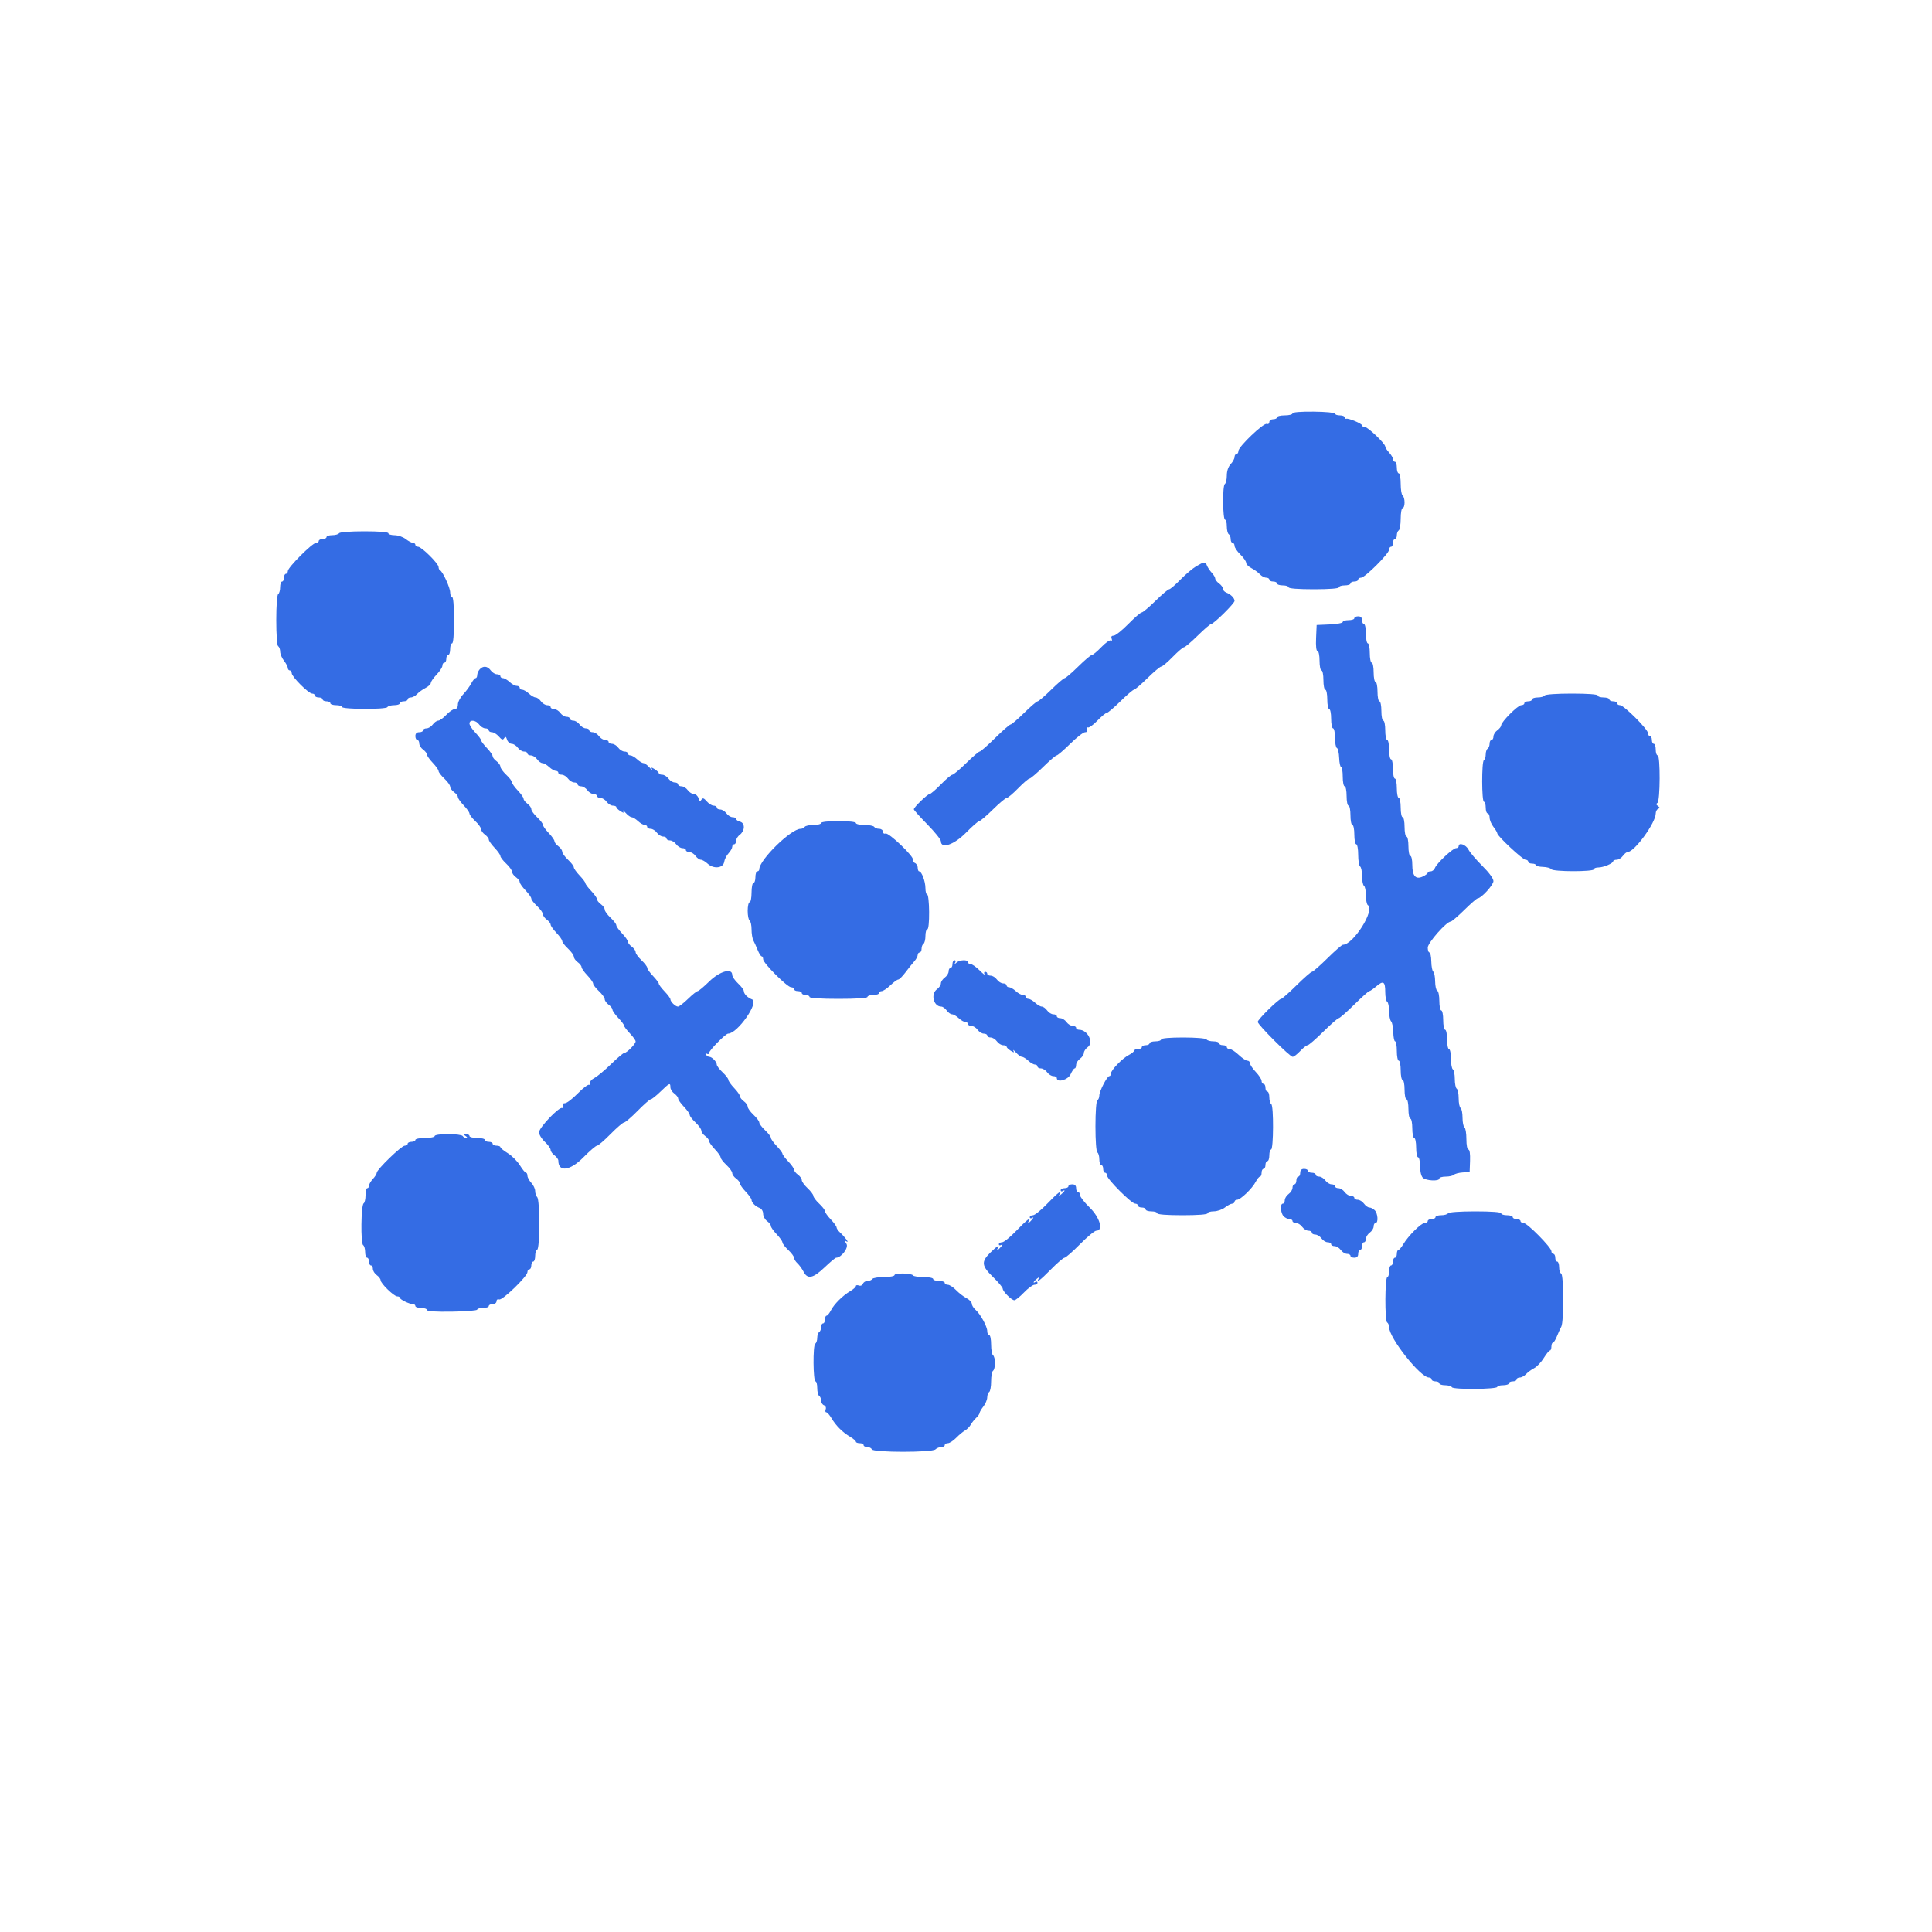 <svg id="svg" version="1.1" xmlns="http://www.w3.org/2000/svg" xmlns:xlink="http://www.w3.org/1999/xlink" width="400" height="400" viewBox="0, 0, 400,400"><g id="svgg"><path id="path0" d="M267.600 85.594 C 267.600 85.817,266.880 86.000,266.000 86.000 C 265.120 86.000,264.400 86.180,264.400 86.400 C 264.400 86.620,264.040 86.800,263.600 86.800 C 263.160 86.800,262.800 87.064,262.800 87.387 C 262.800 87.714,262.562 87.884,262.265 87.770 C 261.607 87.517,256.400 92.488,256.400 93.369 C 256.400 93.716,256.220 94.000,256.000 94.000 C 255.780 94.000,255.600 94.278,255.600 94.617 C 255.600 94.956,255.240 95.620,254.800 96.092 C 254.295 96.635,254.000 97.504,254.000 98.452 C 254.000 99.277,253.813 100.068,253.585 100.210 C 253.080 100.522,253.142 107.600,253.650 107.600 C 253.842 107.600,254.000 108.219,254.000 108.976 C 254.000 109.733,254.180 110.464,254.400 110.600 C 254.620 110.736,254.800 111.197,254.800 111.624 C 254.800 112.051,254.980 112.400,255.200 112.400 C 255.420 112.400,255.600 112.676,255.600 113.013 C 255.600 113.351,256.140 114.155,256.800 114.800 C 257.460 115.445,258.000 116.219,258.000 116.519 C 258.000 116.819,258.495 117.319,259.100 117.630 C 259.705 117.940,260.491 118.511,260.847 118.897 C 261.203 119.284,261.788 119.600,262.147 119.600 C 262.506 119.600,262.800 119.780,262.800 120.000 C 262.800 120.220,263.160 120.400,263.600 120.400 C 264.040 120.400,264.400 120.580,264.400 120.800 C 264.400 121.020,264.940 121.200,265.600 121.200 C 266.260 121.200,266.800 121.380,266.800 121.600 C 266.800 121.846,268.800 122.000,272.000 122.000 C 275.200 122.000,277.200 121.846,277.200 121.600 C 277.200 121.380,277.740 121.200,278.400 121.200 C 279.060 121.200,279.600 121.020,279.600 120.800 C 279.600 120.580,279.960 120.400,280.400 120.400 C 280.840 120.400,281.200 120.220,281.200 120.000 C 281.200 119.780,281.473 119.600,281.807 119.600 C 282.599 119.600,287.600 114.599,287.600 113.807 C 287.600 113.473,287.780 113.200,288.000 113.200 C 288.220 113.200,288.400 112.840,288.400 112.400 C 288.400 111.960,288.580 111.600,288.800 111.600 C 289.020 111.600,289.200 111.251,289.200 110.824 C 289.200 110.397,289.380 109.936,289.600 109.800 C 289.820 109.664,290.000 108.573,290.000 107.376 C 290.000 106.179,290.180 105.200,290.400 105.200 C 290.620 105.200,290.800 104.671,290.800 104.024 C 290.800 103.377,290.620 102.736,290.400 102.600 C 290.180 102.464,290.000 101.373,290.000 100.176 C 290.000 98.979,289.820 98.000,289.600 98.000 C 289.380 98.000,289.200 97.460,289.200 96.800 C 289.200 96.140,289.020 95.600,288.800 95.600 C 288.580 95.600,288.400 95.364,288.400 95.075 C 288.400 94.787,288.040 94.164,287.600 93.692 C 287.160 93.220,286.800 92.660,286.800 92.448 C 286.800 91.843,283.201 88.400,282.568 88.400 C 282.256 88.400,282.000 88.254,282.000 88.075 C 282.000 87.710,279.219 86.544,278.720 86.700 C 278.544 86.755,278.400 86.620,278.400 86.400 C 278.400 86.180,277.950 86.000,277.400 86.000 C 276.850 86.000,276.400 85.836,276.400 85.636 C 276.400 85.436,274.420 85.253,272.000 85.230 C 269.265 85.204,267.600 85.342,267.600 85.594 M70.200 110.400 C 70.064 110.620,69.423 110.800,68.776 110.800 C 68.129 110.800,67.600 110.980,67.600 111.200 C 67.600 111.420,67.240 111.600,66.800 111.600 C 66.360 111.600,66.000 111.780,66.000 112.000 C 66.000 112.220,65.740 112.400,65.422 112.400 C 64.670 112.400,59.600 117.470,59.600 118.222 C 59.600 118.540,59.420 118.800,59.200 118.800 C 58.980 118.800,58.800 119.160,58.800 119.600 C 58.800 120.040,58.620 120.400,58.400 120.400 C 58.180 120.400,58.000 120.929,58.000 121.576 C 58.000 122.223,57.820 122.864,57.600 123.000 C 57.367 123.144,57.200 125.396,57.200 128.400 C 57.200 131.404,57.367 133.656,57.600 133.800 C 57.820 133.936,58.004 134.442,58.009 134.924 C 58.014 135.406,58.370 136.250,58.800 136.800 C 59.230 137.350,59.586 138.025,59.591 138.300 C 59.596 138.575,59.780 138.800,60.000 138.800 C 60.220 138.800,60.400 139.056,60.400 139.368 C 60.400 140.108,63.892 143.600,64.632 143.600 C 64.944 143.600,65.200 143.780,65.200 144.000 C 65.200 144.220,65.560 144.400,66.000 144.400 C 66.440 144.400,66.800 144.580,66.800 144.800 C 66.800 145.020,67.160 145.200,67.600 145.200 C 68.040 145.200,68.400 145.380,68.400 145.600 C 68.400 145.820,68.940 146.000,69.600 146.000 C 70.260 146.000,70.800 146.164,70.800 146.364 C 70.800 146.875,79.882 146.915,80.196 146.406 C 80.334 146.183,80.977 146.000,81.624 146.000 C 82.271 146.000,82.800 145.820,82.800 145.600 C 82.800 145.380,83.160 145.200,83.600 145.200 C 84.040 145.200,84.400 145.020,84.400 144.800 C 84.400 144.580,84.694 144.400,85.053 144.400 C 85.412 144.400,85.997 144.084,86.353 143.697 C 86.709 143.311,87.495 142.740,88.100 142.430 C 88.705 142.119,89.200 141.652,89.200 141.392 C 89.200 141.132,89.740 140.354,90.400 139.663 C 91.060 138.972,91.600 138.136,91.600 137.804 C 91.600 137.472,91.780 137.200,92.000 137.200 C 92.220 137.200,92.400 136.840,92.400 136.400 C 92.400 135.960,92.580 135.600,92.800 135.600 C 93.020 135.600,93.200 135.060,93.200 134.400 C 93.200 133.740,93.380 133.200,93.600 133.200 C 93.844 133.200,94.000 131.333,94.000 128.400 C 94.000 125.467,93.844 123.600,93.600 123.600 C 93.380 123.600,93.200 123.167,93.200 122.638 C 93.200 121.670,91.659 118.315,91.100 118.067 C 90.935 117.993,90.800 117.693,90.800 117.398 C 90.800 116.683,87.289 113.200,86.568 113.200 C 86.256 113.200,86.000 113.020,86.000 112.800 C 86.000 112.580,85.775 112.396,85.500 112.391 C 85.225 112.386,84.550 112.030,84.000 111.600 C 83.450 111.170,82.415 110.814,81.700 110.809 C 80.985 110.804,80.400 110.620,80.400 110.400 C 80.400 110.155,78.475 110.000,75.424 110.000 C 72.537 110.000,70.343 110.168,70.200 110.400 M247.660 117.242 C 246.924 117.674,245.450 118.922,244.386 120.014 C 243.322 121.106,242.276 122.000,242.061 122.000 C 241.846 122.000,240.573 123.080,239.232 124.400 C 237.892 125.720,236.606 126.800,236.375 126.800 C 236.144 126.800,234.896 127.880,233.600 129.200 C 232.304 130.520,230.945 131.600,230.579 131.600 C 230.143 131.600,229.996 131.813,230.153 132.221 C 230.291 132.581,230.223 132.738,229.990 132.594 C 229.769 132.458,228.886 133.078,228.026 133.973 C 227.166 134.868,226.284 135.600,226.066 135.600 C 225.848 135.600,224.573 136.680,223.232 138.000 C 221.892 139.320,220.632 140.400,220.432 140.400 C 220.233 140.400,218.973 141.480,217.632 142.800 C 216.292 144.120,215.032 145.200,214.832 145.200 C 214.633 145.200,213.373 146.280,212.032 147.600 C 210.692 148.920,209.430 150.000,209.228 150.000 C 209.026 150.000,207.586 151.260,206.028 152.800 C 204.469 154.340,203.031 155.600,202.832 155.600 C 202.633 155.600,201.373 156.680,200.032 158.000 C 198.692 159.320,197.404 160.400,197.171 160.400 C 196.939 160.400,195.871 161.300,194.800 162.400 C 193.729 163.500,192.678 164.400,192.466 164.400 C 192.026 164.400,189.200 167.134,189.200 167.559 C 189.200 167.713,190.460 169.121,192.000 170.689 C 193.540 172.256,194.800 173.823,194.800 174.170 C 194.800 175.837,197.543 174.904,200.000 172.400 C 201.296 171.080,202.530 170.000,202.743 170.000 C 202.956 170.000,204.227 168.920,205.568 167.600 C 206.908 166.280,208.196 165.200,208.429 165.200 C 208.661 165.200,209.729 164.300,210.800 163.200 C 211.871 162.100,212.924 161.200,213.139 161.200 C 213.354 161.200,214.627 160.120,215.968 158.800 C 217.308 157.480,218.568 156.400,218.768 156.400 C 218.967 156.400,220.227 155.320,221.568 154.000 C 222.908 152.680,224.293 151.600,224.645 151.600 C 225.060 151.600,225.202 151.381,225.047 150.979 C 224.909 150.619,224.977 150.462,225.210 150.606 C 225.431 150.742,226.314 150.122,227.174 149.227 C 228.034 148.332,228.916 147.600,229.134 147.600 C 229.352 147.600,230.627 146.520,231.968 145.200 C 233.308 143.880,234.568 142.800,234.768 142.800 C 234.967 142.800,236.227 141.720,237.568 140.400 C 238.908 139.080,240.196 138.000,240.429 138.000 C 240.661 138.000,241.729 137.100,242.800 136.000 C 243.871 134.900,244.924 134.000,245.139 134.000 C 245.354 134.000,246.627 132.920,247.968 131.600 C 249.308 130.280,250.560 129.200,250.749 129.200 C 251.279 129.200,255.600 124.930,255.600 124.406 C 255.600 123.827,254.818 123.038,253.900 122.690 C 253.515 122.544,253.200 122.189,253.200 121.901 C 253.200 121.613,252.840 121.117,252.400 120.800 C 251.960 120.483,251.600 120.027,251.600 119.787 C 251.600 119.547,251.276 119.002,250.880 118.575 C 250.484 118.149,250.039 117.485,249.892 117.100 C 249.564 116.239,249.348 116.253,247.660 117.242 M280.400 128.000 C 280.400 128.220,279.860 128.400,279.200 128.400 C 278.540 128.400,278.000 128.572,278.000 128.782 C 278.000 128.992,276.785 129.217,275.300 129.282 L 272.600 129.400 272.482 132.100 C 272.408 133.787,272.520 134.800,272.782 134.800 C 273.017 134.800,273.200 135.675,273.200 136.800 C 273.200 137.900,273.380 138.800,273.600 138.800 C 273.820 138.800,274.000 139.700,274.000 140.800 C 274.000 141.900,274.180 142.800,274.400 142.800 C 274.620 142.800,274.800 143.700,274.800 144.800 C 274.800 145.900,274.980 146.800,275.200 146.800 C 275.420 146.800,275.600 147.700,275.600 148.800 C 275.600 149.900,275.780 150.800,276.000 150.800 C 276.220 150.800,276.400 151.685,276.400 152.767 C 276.400 153.848,276.577 154.793,276.794 154.867 C 277.010 154.940,277.219 155.855,277.258 156.900 C 277.298 157.945,277.481 158.800,277.665 158.800 C 277.849 158.800,278.000 159.700,278.000 160.800 C 278.000 161.900,278.180 162.800,278.400 162.800 C 278.620 162.800,278.800 163.700,278.800 164.800 C 278.800 165.900,278.980 166.800,279.200 166.800 C 279.420 166.800,279.600 167.700,279.600 168.800 C 279.600 169.900,279.780 170.800,280.000 170.800 C 280.220 170.800,280.400 171.700,280.400 172.800 C 280.400 173.900,280.580 174.800,280.800 174.800 C 281.020 174.800,281.200 175.779,281.200 176.976 C 281.200 178.173,281.380 179.264,281.600 179.400 C 281.820 179.536,282.000 180.436,282.000 181.400 C 282.000 182.364,282.180 183.264,282.400 183.400 C 282.620 183.536,282.800 184.436,282.800 185.400 C 282.800 186.364,282.980 187.264,283.200 187.400 C 284.747 188.356,280.187 195.600,278.038 195.600 C 277.831 195.600,276.386 196.860,274.828 198.400 C 273.269 199.940,271.829 201.200,271.628 201.200 C 271.426 201.200,269.986 202.460,268.428 204.000 C 266.869 205.540,265.440 206.800,265.251 206.800 C 264.735 206.800,260.400 211.064,260.400 211.571 C 260.400 212.149,267.056 218.800,267.634 218.800 C 267.879 218.800,268.583 218.260,269.200 217.600 C 269.817 216.940,270.505 216.400,270.730 216.400 C 270.955 216.400,272.414 215.140,273.972 213.600 C 275.531 212.060,276.971 210.800,277.172 210.800 C 277.374 210.800,278.814 209.540,280.372 208.000 C 281.931 206.460,283.339 205.200,283.503 205.200 C 283.666 205.199,284.318 204.753,284.952 204.208 C 286.410 202.954,286.800 203.206,286.800 205.400 C 286.800 206.364,286.980 207.264,287.200 207.400 C 287.420 207.536,287.600 208.411,287.600 209.344 C 287.600 210.277,287.786 211.226,288.013 211.453 C 288.241 211.681,288.443 212.707,288.464 213.733 C 288.485 214.760,288.659 215.600,288.851 215.600 C 289.043 215.600,289.200 216.500,289.200 217.600 C 289.200 218.700,289.380 219.600,289.600 219.600 C 289.820 219.600,290.000 220.500,290.000 221.600 C 290.000 222.700,290.180 223.600,290.400 223.600 C 290.620 223.600,290.800 224.500,290.800 225.600 C 290.800 226.700,290.980 227.600,291.200 227.600 C 291.420 227.600,291.600 228.500,291.600 229.600 C 291.600 230.700,291.780 231.600,292.000 231.600 C 292.220 231.600,292.400 232.500,292.400 233.600 C 292.400 234.700,292.580 235.600,292.800 235.600 C 293.020 235.600,293.200 236.500,293.200 237.600 C 293.200 238.700,293.380 239.600,293.600 239.600 C 293.820 239.600,294.000 240.423,294.000 241.429 C 294.000 242.480,294.243 243.500,294.571 243.829 C 295.218 244.475,298.000 244.614,298.000 244.000 C 298.000 243.780,298.594 243.600,299.320 243.600 C 300.046 243.600,300.811 243.429,301.021 243.219 C 301.230 243.010,302.048 242.795,302.838 242.742 L 304.274 242.645 304.358 240.322 C 304.409 238.911,304.277 238.000,304.021 238.000 C 303.778 238.000,303.600 237.080,303.600 235.824 C 303.600 234.627,303.420 233.536,303.200 233.400 C 302.980 233.264,302.800 232.364,302.800 231.400 C 302.800 230.436,302.620 229.536,302.400 229.400 C 302.180 229.264,302.000 228.364,302.000 227.400 C 302.000 226.436,301.820 225.536,301.600 225.400 C 301.380 225.264,301.200 224.364,301.200 223.400 C 301.200 222.436,301.020 221.536,300.800 221.400 C 300.580 221.264,300.400 220.263,300.400 219.176 C 300.400 218.089,300.220 217.200,300.000 217.200 C 299.780 217.200,299.600 216.300,299.600 215.200 C 299.600 214.100,299.420 213.200,299.200 213.200 C 298.980 213.200,298.800 212.300,298.800 211.200 C 298.800 210.100,298.620 209.200,298.400 209.200 C 298.180 209.200,298.000 208.315,298.000 207.233 C 298.000 206.152,297.809 205.203,297.576 205.125 C 297.343 205.048,297.142 204.178,297.130 203.192 C 297.118 202.206,296.942 201.296,296.740 201.168 C 296.539 201.041,296.357 200.096,296.336 199.068 C 296.315 198.041,296.141 197.200,295.949 197.200 C 295.757 197.200,295.600 196.746,295.600 196.191 C 295.600 195.204,299.486 190.800,300.356 190.800 C 300.562 190.800,301.827 189.720,303.168 188.400 C 304.508 187.080,305.749 186.000,305.924 186.000 C 306.662 186.000,309.200 183.229,309.200 182.424 C 309.200 181.898,308.294 180.658,306.900 179.278 C 305.635 178.025,304.345 176.505,304.032 175.900 C 303.495 174.858,302.000 174.343,302.000 175.200 C 302.000 175.420,301.759 175.600,301.464 175.600 C 300.801 175.600,297.447 178.743,297.088 179.700 C 296.943 180.085,296.549 180.400,296.213 180.400 C 295.876 180.400,295.599 180.535,295.597 180.700 C 295.595 180.865,295.125 181.218,294.552 181.484 C 293.098 182.159,292.400 181.363,292.400 179.029 C 292.400 178.023,292.220 177.200,292.000 177.200 C 291.780 177.200,291.600 176.300,291.600 175.200 C 291.600 174.100,291.420 173.200,291.200 173.200 C 290.980 173.200,290.800 172.300,290.800 171.200 C 290.800 170.100,290.620 169.200,290.400 169.200 C 290.180 169.200,290.000 168.300,290.000 167.200 C 290.000 166.100,289.820 165.200,289.600 165.200 C 289.380 165.200,289.200 164.300,289.200 163.200 C 289.200 162.100,289.020 161.200,288.800 161.200 C 288.580 161.200,288.400 160.300,288.400 159.200 C 288.400 158.100,288.220 157.200,288.000 157.200 C 287.780 157.200,287.600 156.300,287.600 155.200 C 287.600 154.100,287.420 153.200,287.200 153.200 C 286.980 153.200,286.800 152.300,286.800 151.200 C 286.800 150.100,286.620 149.200,286.400 149.200 C 286.180 149.200,286.000 148.300,286.000 147.200 C 286.000 146.100,285.820 145.200,285.600 145.200 C 285.380 145.200,285.200 144.300,285.200 143.200 C 285.200 142.100,285.020 141.200,284.800 141.200 C 284.580 141.200,284.400 140.300,284.400 139.200 C 284.400 138.100,284.220 137.200,284.000 137.200 C 283.780 137.200,283.600 136.300,283.600 135.200 C 283.600 134.100,283.420 133.200,283.200 133.200 C 282.980 133.200,282.800 132.300,282.800 131.200 C 282.800 130.100,282.620 129.200,282.400 129.200 C 282.180 129.200,282.000 128.840,282.000 128.400 C 282.000 127.867,281.733 127.600,281.200 127.600 C 280.760 127.600,280.400 127.780,280.400 128.000 M99.300 138.598 C 99.025 138.911,98.800 139.444,98.800 139.783 C 98.800 140.122,98.650 140.400,98.468 140.400 C 98.285 140.400,97.880 140.892,97.568 141.493 C 97.255 142.094,96.505 143.111,95.900 143.752 C 95.295 144.394,94.800 145.342,94.800 145.859 C 94.800 146.455,94.565 146.800,94.160 146.800 C 93.809 146.800,93.017 147.340,92.400 148.000 C 91.783 148.660,91.031 149.200,90.728 149.200 C 90.425 149.200,89.917 149.560,89.600 150.000 C 89.283 150.440,88.703 150.800,88.312 150.800 C 87.920 150.800,87.600 150.980,87.600 151.200 C 87.600 151.420,87.240 151.600,86.800 151.600 C 86.267 151.600,86.000 151.867,86.000 152.400 C 86.000 152.840,86.180 153.200,86.400 153.200 C 86.620 153.200,86.800 153.520,86.800 153.912 C 86.800 154.303,87.160 154.883,87.600 155.200 C 88.040 155.517,88.400 155.980,88.400 156.229 C 88.400 156.478,88.940 157.246,89.600 157.937 C 90.260 158.628,90.800 159.392,90.800 159.636 C 90.800 159.880,91.340 160.583,92.000 161.200 C 92.660 161.817,93.200 162.569,93.200 162.872 C 93.200 163.175,93.560 163.683,94.000 164.000 C 94.440 164.317,94.800 164.780,94.800 165.029 C 94.800 165.278,95.340 166.046,96.000 166.737 C 96.660 167.428,97.200 168.192,97.200 168.436 C 97.200 168.680,97.740 169.383,98.400 170.000 C 99.060 170.617,99.600 171.369,99.600 171.672 C 99.600 171.975,99.960 172.483,100.400 172.800 C 100.840 173.117,101.200 173.580,101.200 173.829 C 101.200 174.078,101.740 174.846,102.400 175.537 C 103.060 176.228,103.600 176.992,103.600 177.236 C 103.600 177.480,104.140 178.183,104.800 178.800 C 105.460 179.417,106.000 180.169,106.000 180.472 C 106.000 180.775,106.360 181.283,106.800 181.600 C 107.240 181.917,107.600 182.380,107.600 182.629 C 107.600 182.878,108.140 183.646,108.800 184.337 C 109.460 185.028,110.000 185.792,110.000 186.036 C 110.000 186.280,110.540 186.983,111.200 187.600 C 111.860 188.217,112.400 188.969,112.400 189.272 C 112.400 189.575,112.760 190.083,113.200 190.400 C 113.640 190.717,114.000 191.180,114.000 191.429 C 114.000 191.678,114.540 192.446,115.200 193.137 C 115.860 193.828,116.400 194.592,116.400 194.836 C 116.400 195.080,116.940 195.783,117.600 196.400 C 118.260 197.017,118.800 197.769,118.800 198.072 C 118.800 198.375,119.160 198.883,119.600 199.200 C 120.040 199.517,120.400 199.980,120.400 200.229 C 120.400 200.478,120.940 201.246,121.600 201.937 C 122.260 202.628,122.800 203.392,122.800 203.636 C 122.800 203.880,123.340 204.583,124.000 205.200 C 124.660 205.817,125.200 206.569,125.200 206.872 C 125.200 207.175,125.560 207.683,126.000 208.000 C 126.440 208.317,126.800 208.780,126.800 209.029 C 126.800 209.278,127.340 210.046,128.000 210.737 C 128.660 211.428,129.200 212.148,129.200 212.337 C 129.200 212.526,129.740 213.246,130.400 213.937 C 131.060 214.628,131.600 215.383,131.600 215.615 C 131.600 216.141,129.772 218.000,129.253 218.000 C 129.042 218.000,127.813 219.035,126.522 220.300 C 125.231 221.565,123.679 222.859,123.073 223.175 C 122.424 223.514,122.058 223.974,122.181 224.296 C 122.297 224.596,122.212 224.731,121.994 224.596 C 121.775 224.461,120.709 225.262,119.624 226.375 C 118.539 227.489,117.351 228.400,116.983 228.400 C 116.543 228.400,116.396 228.612,116.553 229.021 C 116.686 229.369,116.621 229.537,116.405 229.403 C 115.815 229.038,111.600 233.449,111.600 234.431 C 111.600 234.897,112.140 235.783,112.800 236.400 C 113.460 237.017,114.000 237.769,114.000 238.072 C 114.000 238.375,114.360 238.883,114.800 239.200 C 115.240 239.517,115.600 240.020,115.600 240.317 C 115.600 242.744,118.045 242.407,120.800 239.600 C 122.096 238.280,123.356 237.200,123.600 237.200 C 123.844 237.200,125.104 236.120,126.400 234.800 C 127.696 233.480,128.956 232.400,129.200 232.400 C 129.444 232.400,130.704 231.320,132.000 230.000 C 133.296 228.680,134.524 227.600,134.730 227.600 C 134.935 227.600,135.845 226.880,136.752 226.000 C 138.614 224.193,138.800 224.113,138.800 225.112 C 138.800 225.503,139.160 226.083,139.600 226.400 C 140.040 226.717,140.400 227.180,140.400 227.429 C 140.400 227.678,140.940 228.446,141.600 229.137 C 142.260 229.828,142.800 230.592,142.800 230.836 C 142.800 231.080,143.340 231.783,144.000 232.400 C 144.660 233.017,145.200 233.769,145.200 234.072 C 145.200 234.375,145.560 234.883,146.000 235.200 C 146.440 235.517,146.800 235.980,146.800 236.229 C 146.800 236.478,147.340 237.246,148.000 237.937 C 148.660 238.628,149.200 239.392,149.200 239.636 C 149.200 239.880,149.740 240.583,150.400 241.200 C 151.060 241.817,151.600 242.569,151.600 242.872 C 151.600 243.175,151.960 243.683,152.400 244.000 C 152.840 244.317,153.200 244.780,153.200 245.029 C 153.200 245.278,153.740 246.046,154.400 246.737 C 155.060 247.428,155.600 248.187,155.600 248.425 C 155.600 248.976,156.399 249.769,157.300 250.110 C 157.688 250.257,158.000 250.787,158.000 251.299 C 158.000 251.807,158.360 252.483,158.800 252.800 C 159.240 253.117,159.600 253.580,159.600 253.829 C 159.600 254.078,160.140 254.846,160.800 255.537 C 161.460 256.228,162.000 256.992,162.000 257.236 C 162.000 257.480,162.540 258.183,163.200 258.800 C 163.860 259.417,164.400 260.143,164.400 260.414 C 164.400 260.684,164.716 261.197,165.103 261.553 C 165.489 261.909,166.060 262.695,166.370 263.300 C 167.200 264.915,168.331 264.681,170.722 262.400 C 171.875 261.300,172.950 260.400,173.109 260.400 C 174.187 260.398,175.744 258.322,175.255 257.539 C 174.832 256.861,174.834 256.772,175.270 257.035 C 175.904 257.416,174.985 256.154,173.901 255.153 C 173.515 254.797,173.200 254.329,173.200 254.112 C 173.200 253.896,172.660 253.154,172.000 252.463 C 171.340 251.772,170.800 251.008,170.800 250.764 C 170.800 250.520,170.260 249.817,169.600 249.200 C 168.940 248.583,168.400 247.863,168.400 247.600 C 168.400 247.337,167.860 246.617,167.200 246.000 C 166.540 245.383,166.000 244.631,166.000 244.328 C 166.000 244.025,165.640 243.517,165.200 243.200 C 164.760 242.883,164.400 242.420,164.400 242.171 C 164.400 241.922,163.860 241.154,163.200 240.463 C 162.540 239.772,162.000 239.052,162.000 238.863 C 162.000 238.674,161.460 237.954,160.800 237.263 C 160.140 236.572,159.600 235.808,159.600 235.564 C 159.600 235.320,159.060 234.617,158.400 234.000 C 157.740 233.383,157.200 232.663,157.200 232.400 C 157.200 232.137,156.660 231.417,156.000 230.800 C 155.340 230.183,154.800 229.431,154.800 229.128 C 154.800 228.825,154.440 228.317,154.000 228.000 C 153.560 227.683,153.200 227.220,153.200 226.971 C 153.200 226.722,152.660 225.954,152.000 225.263 C 151.340 224.572,150.800 223.808,150.800 223.564 C 150.800 223.320,150.260 222.617,149.600 222.000 C 148.940 221.383,148.400 220.668,148.400 220.411 C 148.400 219.836,147.404 218.800,146.852 218.800 C 146.629 218.800,146.319 218.592,146.162 218.338 C 145.985 218.052,146.052 217.985,146.338 218.162 C 146.592 218.319,146.800 218.252,146.800 218.013 C 146.800 217.489,150.228 214.000,150.743 214.000 C 152.685 214.000,157.235 207.491,155.700 206.910 C 154.779 206.561,154.000 205.773,154.000 205.189 C 154.000 204.932,153.460 204.217,152.800 203.600 C 152.140 202.983,151.600 202.191,151.600 201.840 C 151.600 200.338,149.004 201.079,146.839 203.200 C 145.715 204.300,144.639 205.200,144.446 205.200 C 144.254 205.200,143.355 205.920,142.448 206.800 C 141.541 207.680,140.606 208.400,140.371 208.400 C 139.846 208.400,138.800 207.393,138.800 206.888 C 138.800 206.685,138.260 205.954,137.600 205.263 C 136.940 204.572,136.400 203.852,136.400 203.663 C 136.400 203.474,135.860 202.754,135.200 202.063 C 134.540 201.372,134.000 200.608,134.000 200.364 C 134.000 200.120,133.460 199.417,132.800 198.800 C 132.140 198.183,131.600 197.431,131.600 197.128 C 131.600 196.825,131.240 196.317,130.800 196.000 C 130.360 195.683,130.000 195.220,130.000 194.971 C 130.000 194.722,129.460 193.954,128.800 193.263 C 128.140 192.572,127.600 191.808,127.600 191.564 C 127.600 191.320,127.060 190.617,126.400 190.000 C 125.740 189.383,125.200 188.631,125.200 188.328 C 125.200 188.025,124.840 187.517,124.400 187.200 C 123.960 186.883,123.600 186.420,123.600 186.171 C 123.600 185.922,123.060 185.154,122.400 184.463 C 121.740 183.772,121.200 183.052,121.200 182.863 C 121.200 182.674,120.660 181.954,120.000 181.263 C 119.340 180.572,118.800 179.808,118.800 179.564 C 118.800 179.320,118.260 178.617,117.600 178.000 C 116.940 177.383,116.400 176.631,116.400 176.328 C 116.400 176.025,116.040 175.517,115.600 175.200 C 115.160 174.883,114.800 174.420,114.800 174.171 C 114.800 173.922,114.260 173.154,113.600 172.463 C 112.940 171.772,112.400 171.008,112.400 170.764 C 112.400 170.520,111.860 169.817,111.200 169.200 C 110.540 168.583,110.000 167.831,110.000 167.528 C 110.000 167.225,109.640 166.717,109.200 166.400 C 108.760 166.083,108.400 165.620,108.400 165.371 C 108.400 165.122,107.860 164.354,107.200 163.663 C 106.540 162.972,106.000 162.208,106.000 161.964 C 106.000 161.720,105.460 161.017,104.800 160.400 C 104.140 159.783,103.600 159.031,103.600 158.728 C 103.600 158.425,103.240 157.917,102.800 157.600 C 102.360 157.283,102.000 156.820,102.000 156.571 C 102.000 156.322,101.460 155.554,100.800 154.863 C 100.140 154.172,99.600 153.452,99.600 153.263 C 99.600 153.074,99.060 152.354,98.400 151.663 C 97.740 150.972,97.200 150.136,97.200 149.804 C 97.200 148.932,98.524 149.062,99.200 150.000 C 99.517 150.440,100.097 150.800,100.488 150.800 C 100.880 150.800,101.200 150.980,101.200 151.200 C 101.200 151.420,101.494 151.600,101.853 151.600 C 102.212 151.600,102.852 151.999,103.276 152.487 C 103.883 153.188,104.115 153.261,104.379 152.834 C 104.634 152.421,104.776 152.494,104.983 153.147 C 105.132 153.616,105.562 154.000,105.939 154.000 C 106.315 154.000,106.883 154.360,107.200 154.800 C 107.517 155.240,108.097 155.600,108.488 155.600 C 108.880 155.600,109.200 155.780,109.200 156.000 C 109.200 156.220,109.520 156.400,109.912 156.400 C 110.303 156.400,110.883 156.760,111.200 157.200 C 111.517 157.640,112.014 158.000,112.305 158.000 C 112.596 158.000,113.220 158.360,113.692 158.800 C 114.164 159.240,114.787 159.600,115.075 159.600 C 115.364 159.600,115.600 159.780,115.600 160.000 C 115.600 160.220,115.920 160.400,116.312 160.400 C 116.703 160.400,117.283 160.760,117.600 161.200 C 117.917 161.640,118.497 162.000,118.888 162.000 C 119.280 162.000,119.600 162.180,119.600 162.400 C 119.600 162.620,119.920 162.800,120.312 162.800 C 120.703 162.800,121.283 163.160,121.600 163.600 C 121.917 164.040,122.497 164.400,122.888 164.400 C 123.280 164.400,123.600 164.580,123.600 164.800 C 123.600 165.020,123.920 165.200,124.312 165.200 C 124.703 165.200,125.283 165.560,125.600 166.000 C 125.917 166.440,126.497 166.800,126.888 166.800 C 127.280 166.800,127.600 166.937,127.600 167.104 C 127.600 167.271,127.979 167.644,128.442 167.933 C 129.139 168.369,129.237 168.368,129.011 167.930 C 128.862 167.638,129.097 167.805,129.534 168.300 C 129.971 168.795,130.532 169.200,130.781 169.200 C 131.030 169.200,131.620 169.560,132.092 170.000 C 132.564 170.440,133.187 170.800,133.475 170.800 C 133.764 170.800,134.000 170.980,134.000 171.200 C 134.000 171.420,134.320 171.600,134.712 171.600 C 135.103 171.600,135.683 171.960,136.000 172.400 C 136.317 172.840,136.897 173.200,137.288 173.200 C 137.680 173.200,138.000 173.380,138.000 173.600 C 138.000 173.820,138.320 174.000,138.712 174.000 C 139.103 174.000,139.683 174.360,140.000 174.800 C 140.317 175.240,140.897 175.600,141.288 175.600 C 141.680 175.600,142.000 175.780,142.000 176.000 C 142.000 176.220,142.320 176.400,142.712 176.400 C 143.103 176.400,143.683 176.760,144.000 177.200 C 144.317 177.640,144.814 178.000,145.105 178.000 C 145.396 178.000,146.029 178.368,146.512 178.818 C 147.746 179.968,149.750 179.750,149.935 178.446 C 150.009 177.921,150.414 177.122,150.835 176.670 C 151.256 176.219,151.600 175.613,151.600 175.325 C 151.600 175.036,151.780 174.800,152.000 174.800 C 152.220 174.800,152.400 174.480,152.400 174.088 C 152.400 173.697,152.760 173.117,153.200 172.800 C 153.640 172.483,154.000 171.796,154.000 171.274 C 154.000 170.662,153.716 170.251,153.200 170.116 C 152.760 170.001,152.400 169.748,152.400 169.553 C 152.400 169.359,152.080 169.200,151.688 169.200 C 151.297 169.200,150.717 168.840,150.400 168.400 C 150.083 167.960,149.503 167.600,149.112 167.600 C 148.720 167.600,148.400 167.420,148.400 167.200 C 148.400 166.980,148.106 166.800,147.747 166.800 C 147.388 166.800,146.748 166.401,146.324 165.913 C 145.717 165.212,145.485 165.139,145.221 165.566 C 144.966 165.979,144.824 165.906,144.617 165.253 C 144.468 164.784,144.038 164.400,143.661 164.400 C 143.285 164.400,142.717 164.040,142.400 163.600 C 142.083 163.160,141.503 162.800,141.112 162.800 C 140.720 162.800,140.400 162.620,140.400 162.400 C 140.400 162.180,140.080 162.000,139.688 162.000 C 139.297 162.000,138.717 161.640,138.400 161.200 C 138.083 160.760,137.503 160.400,137.112 160.400 C 136.720 160.400,136.400 160.263,136.400 160.096 C 136.400 159.929,136.021 159.556,135.558 159.267 C 134.861 158.831,134.763 158.832,134.989 159.270 C 135.138 159.562,134.903 159.395,134.466 158.900 C 134.029 158.405,133.468 158.000,133.219 158.000 C 132.970 158.000,132.380 157.640,131.908 157.200 C 131.436 156.760,130.813 156.400,130.525 156.400 C 130.236 156.400,130.000 156.220,130.000 156.000 C 130.000 155.780,129.680 155.600,129.288 155.600 C 128.897 155.600,128.317 155.240,128.000 154.800 C 127.683 154.360,127.103 154.000,126.712 154.000 C 126.320 154.000,126.000 153.820,126.000 153.600 C 126.000 153.380,125.680 153.200,125.288 153.200 C 124.897 153.200,124.317 152.840,124.000 152.400 C 123.683 151.960,123.103 151.600,122.712 151.600 C 122.320 151.600,122.000 151.420,122.000 151.200 C 122.000 150.980,121.680 150.800,121.288 150.800 C 120.897 150.800,120.317 150.440,120.000 150.000 C 119.683 149.560,119.103 149.200,118.712 149.200 C 118.320 149.200,118.000 149.020,118.000 148.800 C 118.000 148.580,117.680 148.400,117.288 148.400 C 116.897 148.400,116.317 148.040,116.000 147.600 C 115.683 147.160,115.103 146.800,114.712 146.800 C 114.320 146.800,114.000 146.620,114.000 146.400 C 114.000 146.180,113.680 146.000,113.288 146.000 C 112.897 146.000,112.317 145.640,112.000 145.200 C 111.683 144.760,111.186 144.400,110.895 144.400 C 110.604 144.400,109.980 144.040,109.508 143.600 C 109.036 143.160,108.413 142.800,108.125 142.800 C 107.836 142.800,107.600 142.620,107.600 142.400 C 107.600 142.180,107.322 142.000,106.983 142.000 C 106.644 142.000,105.980 141.640,105.508 141.200 C 105.036 140.760,104.413 140.400,104.125 140.400 C 103.836 140.400,103.600 140.220,103.600 140.000 C 103.600 139.780,103.280 139.600,102.888 139.600 C 102.497 139.600,101.917 139.240,101.600 138.800 C 100.930 137.871,100.012 137.790,99.300 138.598 M319.800 144.000 C 319.664 144.220,319.023 144.400,318.376 144.400 C 317.729 144.400,317.200 144.580,317.200 144.800 C 317.200 145.020,316.840 145.200,316.400 145.200 C 315.960 145.200,315.600 145.380,315.600 145.600 C 315.600 145.820,315.312 146.000,314.960 146.000 C 314.253 146.000,310.800 149.465,310.800 150.175 C 310.800 150.422,310.440 150.883,310.000 151.200 C 309.560 151.517,309.200 152.097,309.200 152.488 C 309.200 152.880,309.020 153.200,308.800 153.200 C 308.580 153.200,308.400 153.549,308.400 153.976 C 308.400 154.403,308.220 154.864,308.000 155.000 C 307.780 155.136,307.600 155.676,307.600 156.200 C 307.600 156.724,307.429 157.258,307.221 157.387 C 306.738 157.685,306.758 166.000,307.241 166.000 C 307.438 166.000,307.600 166.540,307.600 167.200 C 307.600 167.860,307.780 168.400,308.000 168.400 C 308.220 168.400,308.404 168.805,308.409 169.300 C 308.414 169.795,308.770 170.650,309.200 171.200 C 309.630 171.750,309.986 172.349,309.991 172.531 C 310.006 173.093,315.260 178.000,315.846 178.000 C 316.151 178.000,316.400 178.180,316.400 178.400 C 316.400 178.620,316.760 178.800,317.200 178.800 C 317.640 178.800,318.000 178.944,318.000 179.121 C 318.000 179.297,318.654 179.460,319.453 179.483 C 320.252 179.505,321.027 179.720,321.175 179.959 C 321.507 180.497,330.000 180.509,330.000 179.971 C 330.000 179.767,330.414 179.600,330.920 179.600 C 331.974 179.600,333.992 178.747,333.997 178.300 C 333.999 178.135,334.320 178.000,334.712 178.000 C 335.103 178.000,335.683 177.640,336.000 177.200 C 336.317 176.760,336.762 176.400,336.988 176.400 C 338.390 176.398,342.800 170.344,342.800 168.421 C 342.800 168.006,343.025 167.575,343.300 167.464 C 343.689 167.306,343.679 167.176,343.257 166.880 C 342.878 166.615,342.848 166.418,343.157 166.226 C 343.731 165.872,343.772 156.400,343.200 156.400 C 342.980 156.400,342.800 155.860,342.800 155.200 C 342.800 154.540,342.620 154.000,342.400 154.000 C 342.180 154.000,342.000 153.640,342.000 153.200 C 342.000 152.760,341.820 152.400,341.600 152.400 C 341.380 152.400,341.200 152.127,341.200 151.793 C 341.200 151.001,336.199 146.000,335.407 146.000 C 335.073 146.000,334.800 145.820,334.800 145.600 C 334.800 145.380,334.440 145.200,334.000 145.200 C 333.560 145.200,333.200 145.020,333.200 144.800 C 333.200 144.580,332.660 144.400,332.000 144.400 C 331.340 144.400,330.800 144.220,330.800 144.000 C 330.800 143.753,328.741 143.600,325.424 143.600 C 322.271 143.600,319.945 143.765,319.800 144.000 M170.000 170.400 C 170.000 170.620,169.291 170.800,168.424 170.800 C 167.557 170.800,166.736 170.980,166.600 171.200 C 166.464 171.420,166.081 171.600,165.748 171.600 C 163.772 171.600,157.200 178.036,157.200 179.972 C 157.200 180.207,157.020 180.400,156.800 180.400 C 156.580 180.400,156.400 180.940,156.400 181.600 C 156.400 182.260,156.220 182.800,156.000 182.800 C 155.780 182.800,155.600 183.700,155.600 184.800 C 155.600 185.900,155.420 186.800,155.200 186.800 C 154.980 186.800,154.800 187.599,154.800 188.576 C 154.800 189.553,154.980 190.464,155.200 190.600 C 155.420 190.736,155.600 191.559,155.600 192.429 C 155.600 193.299,155.768 194.323,155.974 194.705 C 156.179 195.087,156.583 195.985,156.871 196.700 C 157.160 197.415,157.531 198.000,157.698 198.000 C 157.864 198.000,158.000 198.273,158.000 198.607 C 158.000 199.399,163.001 204.400,163.793 204.400 C 164.127 204.400,164.400 204.580,164.400 204.800 C 164.400 205.020,164.760 205.200,165.200 205.200 C 165.640 205.200,166.000 205.380,166.000 205.600 C 166.000 205.820,166.360 206.000,166.800 206.000 C 167.240 206.000,167.600 206.180,167.600 206.400 C 167.600 206.649,169.867 206.800,173.600 206.800 C 177.333 206.800,179.600 206.649,179.600 206.400 C 179.600 206.180,180.140 206.000,180.800 206.000 C 181.460 206.000,182.000 205.820,182.000 205.600 C 182.000 205.380,182.243 205.200,182.541 205.200 C 182.838 205.200,183.646 204.660,184.337 204.000 C 185.028 203.340,185.765 202.800,185.976 202.800 C 186.187 202.800,186.863 202.125,187.480 201.300 C 188.096 200.476,188.915 199.452,189.300 199.025 C 189.685 198.598,190.000 198.013,190.000 197.725 C 190.000 197.436,190.180 197.200,190.400 197.200 C 190.620 197.200,190.800 196.851,190.800 196.424 C 190.800 195.997,190.980 195.536,191.200 195.400 C 191.420 195.264,191.600 194.533,191.600 193.776 C 191.600 193.019,191.778 192.400,191.995 192.400 C 192.229 192.400,192.379 190.924,192.363 188.800 C 192.347 186.820,192.169 185.200,191.967 185.200 C 191.765 185.200,191.600 184.606,191.600 183.880 C 191.600 182.501,190.817 180.409,190.300 180.403 C 190.135 180.401,190.000 180.059,190.000 179.643 C 190.000 179.226,189.719 178.778,189.375 178.646 C 189.031 178.514,188.863 178.222,189.001 177.998 C 189.349 177.435,184.003 172.313,183.335 172.570 C 183.038 172.684,182.800 172.514,182.800 172.187 C 182.800 171.864,182.451 171.600,182.024 171.600 C 181.597 171.600,181.136 171.420,181.000 171.200 C 180.864 170.980,179.953 170.800,178.976 170.800 C 177.999 170.800,177.200 170.620,177.200 170.400 C 177.200 170.163,175.733 170.000,173.600 170.000 C 171.467 170.000,170.000 170.163,170.000 170.400 M197.200 199.600 C 197.200 200.040,197.020 200.400,196.800 200.400 C 196.580 200.400,196.400 200.720,196.400 201.112 C 196.400 201.503,196.040 202.083,195.600 202.400 C 195.160 202.717,194.800 203.257,194.800 203.600 C 194.800 203.943,194.440 204.483,194.000 204.800 C 192.631 205.787,193.272 208.400,194.883 208.400 C 195.180 208.400,195.683 208.760,196.000 209.200 C 196.317 209.640,196.814 210.000,197.105 210.000 C 197.396 210.000,198.020 210.360,198.492 210.800 C 198.964 211.240,199.587 211.600,199.875 211.600 C 200.164 211.600,200.400 211.780,200.400 212.000 C 200.400 212.220,200.720 212.400,201.112 212.400 C 201.503 212.400,202.083 212.760,202.400 213.200 C 202.717 213.640,203.297 214.000,203.688 214.000 C 204.080 214.000,204.400 214.180,204.400 214.400 C 204.400 214.620,204.720 214.800,205.112 214.800 C 205.503 214.800,206.083 215.160,206.400 215.600 C 206.717 216.040,207.297 216.400,207.688 216.400 C 208.080 216.400,208.400 216.537,208.400 216.704 C 208.400 216.871,208.779 217.244,209.242 217.533 C 209.939 217.969,210.037 217.968,209.811 217.530 C 209.662 217.238,209.897 217.405,210.334 217.900 C 210.771 218.395,211.332 218.800,211.581 218.800 C 211.830 218.800,212.420 219.160,212.892 219.600 C 213.364 220.040,213.987 220.400,214.275 220.400 C 214.564 220.400,214.800 220.580,214.800 220.800 C 214.800 221.020,215.120 221.200,215.512 221.200 C 215.903 221.200,216.483 221.560,216.800 222.000 C 217.117 222.440,217.697 222.800,218.088 222.800 C 218.480 222.800,218.800 222.980,218.800 223.200 C 218.800 224.237,221.140 223.583,221.664 222.400 C 221.956 221.740,222.331 221.200,222.498 221.200 C 222.664 221.200,222.800 220.880,222.800 220.488 C 222.800 220.097,223.160 219.517,223.600 219.200 C 224.040 218.883,224.400 218.343,224.400 218.000 C 224.400 217.657,224.760 217.117,225.200 216.800 C 226.513 215.854,225.199 213.200,223.418 213.200 C 223.078 213.200,222.800 213.020,222.800 212.800 C 222.800 212.580,222.480 212.400,222.088 212.400 C 221.697 212.400,221.117 212.040,220.800 211.600 C 220.483 211.160,219.903 210.800,219.512 210.800 C 219.120 210.800,218.800 210.620,218.800 210.400 C 218.800 210.180,218.480 210.000,218.088 210.000 C 217.697 210.000,217.117 209.640,216.800 209.200 C 216.483 208.760,215.986 208.400,215.695 208.400 C 215.404 208.400,214.780 208.040,214.308 207.600 C 213.836 207.160,213.213 206.800,212.925 206.800 C 212.636 206.800,212.400 206.620,212.400 206.400 C 212.400 206.180,212.122 206.000,211.783 206.000 C 211.444 206.000,210.780 205.640,210.308 205.200 C 209.836 204.760,209.213 204.400,208.925 204.400 C 208.636 204.400,208.400 204.220,208.400 204.000 C 208.400 203.780,208.080 203.600,207.688 203.600 C 207.297 203.600,206.717 203.240,206.400 202.800 C 206.083 202.360,205.503 202.000,205.112 202.000 C 204.720 202.000,204.400 201.820,204.400 201.600 C 204.400 201.380,204.209 201.200,203.976 201.200 C 203.743 201.200,203.680 201.425,203.836 201.700 C 203.992 201.975,203.531 201.615,202.812 200.900 C 202.093 200.185,201.256 199.600,200.953 199.600 C 200.649 199.600,200.400 199.420,200.400 199.200 C 200.400 198.631,198.664 198.704,198.021 199.300 C 197.590 199.700,197.539 199.700,197.765 199.300 C 197.920 199.025,197.857 198.800,197.624 198.800 C 197.391 198.800,197.200 199.160,197.200 199.600 M240.400 215.200 C 240.400 215.420,239.860 215.600,239.200 215.600 C 238.540 215.600,238.000 215.780,238.000 216.000 C 238.000 216.220,237.640 216.400,237.200 216.400 C 236.760 216.400,236.400 216.580,236.400 216.800 C 236.400 217.020,236.040 217.200,235.600 217.200 C 235.160 217.200,234.800 217.350,234.800 217.532 C 234.800 217.715,234.305 218.119,233.700 218.431 C 232.348 219.126,230.000 221.568,230.000 222.278 C 230.000 222.565,229.853 222.800,229.674 222.800 C 229.215 222.800,227.600 225.925,227.600 226.814 C 227.600 227.220,227.420 227.664,227.200 227.800 C 226.967 227.944,226.800 230.196,226.800 233.200 C 226.800 236.204,226.967 238.456,227.200 238.600 C 227.420 238.736,227.600 239.377,227.600 240.024 C 227.600 240.671,227.780 241.200,228.000 241.200 C 228.220 241.200,228.400 241.560,228.400 242.000 C 228.400 242.440,228.580 242.800,228.800 242.800 C 229.020 242.800,229.200 243.060,229.200 243.378 C 229.200 244.130,234.270 249.200,235.022 249.200 C 235.340 249.200,235.600 249.380,235.600 249.600 C 235.600 249.820,235.960 250.000,236.400 250.000 C 236.840 250.000,237.200 250.180,237.200 250.400 C 237.200 250.620,237.740 250.800,238.400 250.800 C 239.060 250.800,239.600 250.980,239.600 251.200 C 239.600 251.446,241.600 251.600,244.800 251.600 C 248.000 251.600,250.000 251.446,250.000 251.200 C 250.000 250.980,250.585 250.796,251.300 250.791 C 252.015 250.786,253.050 250.430,253.600 250.000 C 254.150 249.570,254.825 249.214,255.100 249.209 C 255.375 249.204,255.600 249.020,255.600 248.800 C 255.600 248.580,255.835 248.400,256.122 248.400 C 256.832 248.400,259.274 246.052,259.969 244.700 C 260.281 244.095,260.685 243.600,260.868 243.600 C 261.050 243.600,261.200 243.240,261.200 242.800 C 261.200 242.360,261.380 242.000,261.600 242.000 C 261.820 242.000,262.000 241.640,262.000 241.200 C 262.000 240.760,262.180 240.400,262.400 240.400 C 262.620 240.400,262.800 239.860,262.800 239.200 C 262.800 238.540,262.963 238.000,263.162 238.000 C 263.674 238.000,263.720 228.921,263.209 228.606 C 262.984 228.467,262.800 227.823,262.800 227.176 C 262.800 226.529,262.620 226.000,262.400 226.000 C 262.180 226.000,262.000 225.640,262.000 225.200 C 262.000 224.760,261.820 224.400,261.600 224.400 C 261.380 224.400,261.200 224.128,261.200 223.796 C 261.200 223.464,260.660 222.628,260.000 221.937 C 259.340 221.246,258.800 220.438,258.800 220.141 C 258.800 219.843,258.557 219.600,258.259 219.600 C 257.962 219.600,257.154 219.060,256.463 218.400 C 255.772 217.740,254.936 217.200,254.604 217.200 C 254.272 217.200,254.000 217.020,254.000 216.800 C 254.000 216.580,253.640 216.400,253.200 216.400 C 252.760 216.400,252.400 216.220,252.400 216.000 C 252.400 215.780,251.871 215.600,251.224 215.600 C 250.577 215.600,249.936 215.420,249.800 215.200 C 249.658 214.971,247.596 214.800,244.976 214.800 C 242.192 214.800,240.400 214.957,240.400 215.200 M90.000 235.200 C 90.000 235.420,89.100 235.600,88.000 235.600 C 86.900 235.600,86.000 235.780,86.000 236.000 C 86.000 236.220,85.640 236.400,85.200 236.400 C 84.760 236.400,84.400 236.580,84.400 236.800 C 84.400 237.020,84.127 237.200,83.793 237.200 C 83.111 237.200,78.000 242.149,78.000 242.809 C 78.000 243.043,77.640 243.620,77.200 244.092 C 76.760 244.564,76.400 245.187,76.400 245.475 C 76.400 245.764,76.238 246.000,76.040 246.000 C 75.842 246.000,75.680 246.653,75.680 247.452 C 75.680 248.250,75.504 249.015,75.288 249.152 C 74.746 249.495,74.647 257.458,75.181 257.788 C 75.411 257.931,75.600 258.577,75.600 259.224 C 75.600 259.871,75.780 260.400,76.000 260.400 C 76.220 260.400,76.400 260.760,76.400 261.200 C 76.400 261.640,76.580 262.000,76.800 262.000 C 77.020 262.000,77.200 262.320,77.200 262.712 C 77.200 263.103,77.560 263.683,78.000 264.000 C 78.440 264.317,78.800 264.789,78.800 265.048 C 78.800 265.710,81.561 268.400,82.240 268.400 C 82.548 268.400,82.801 268.535,82.803 268.700 C 82.807 269.059,84.744 270.000,85.480 270.000 C 85.766 270.000,86.000 270.180,86.000 270.400 C 86.000 270.620,86.540 270.800,87.200 270.800 C 87.860 270.800,88.400 270.990,88.400 271.221 C 88.400 271.499,90.175 271.615,93.600 271.563 C 96.460 271.519,98.800 271.329,98.800 271.142 C 98.800 270.954,99.340 270.800,100.000 270.800 C 100.660 270.800,101.200 270.620,101.200 270.400 C 101.200 270.180,101.560 270.000,102.000 270.000 C 102.440 270.000,102.800 269.736,102.800 269.413 C 102.800 269.077,103.037 268.916,103.353 269.037 C 104.000 269.286,109.200 264.253,109.200 263.378 C 109.200 263.060,109.380 262.800,109.600 262.800 C 109.820 262.800,110.000 262.440,110.000 262.000 C 110.000 261.560,110.180 261.200,110.400 261.200 C 110.620 261.200,110.800 260.675,110.800 260.033 C 110.800 259.392,110.989 258.804,111.219 258.727 C 111.788 258.537,111.793 248.433,111.224 247.864 C 110.991 247.631,110.800 247.060,110.800 246.595 C 110.800 246.131,110.440 245.364,110.000 244.892 C 109.560 244.420,109.200 243.756,109.200 243.417 C 109.200 243.078,109.062 242.800,108.894 242.800 C 108.726 242.800,108.160 242.106,107.636 241.258 C 107.112 240.410,105.990 239.288,105.142 238.764 C 104.294 238.240,103.600 237.674,103.600 237.506 C 103.600 237.338,103.240 237.200,102.800 237.200 C 102.360 237.200,102.000 237.020,102.000 236.800 C 102.000 236.580,101.640 236.400,101.200 236.400 C 100.760 236.400,100.400 236.220,100.400 236.000 C 100.400 235.780,99.680 235.600,98.800 235.600 C 97.920 235.600,97.200 235.420,97.200 235.200 C 97.200 234.980,96.885 234.803,96.500 234.806 C 95.902 234.811,95.887 234.869,96.400 235.200 C 96.761 235.433,96.810 235.590,96.524 235.594 C 96.262 235.597,95.936 235.420,95.800 235.200 C 95.664 234.980,94.303 234.800,92.776 234.800 C 91.192 234.800,90.000 234.972,90.000 235.200 M269.200 242.800 C 269.200 243.240,269.020 243.600,268.800 243.600 C 268.580 243.600,268.400 243.960,268.400 244.400 C 268.400 244.840,268.220 245.200,268.000 245.200 C 267.780 245.200,267.600 245.520,267.600 245.912 C 267.600 246.303,267.240 246.883,266.800 247.200 C 266.360 247.517,266.000 248.097,266.000 248.488 C 266.000 248.880,265.820 249.200,265.600 249.200 C 264.993 249.200,265.122 251.179,265.771 251.829 C 266.086 252.143,266.626 252.400,266.971 252.400 C 267.317 252.400,267.600 252.580,267.600 252.800 C 267.600 253.020,267.920 253.200,268.312 253.200 C 268.703 253.200,269.283 253.560,269.600 254.000 C 269.917 254.440,270.497 254.800,270.888 254.800 C 271.280 254.800,271.600 254.980,271.600 255.200 C 271.600 255.420,271.920 255.600,272.312 255.600 C 272.703 255.600,273.283 255.960,273.600 256.400 C 273.917 256.840,274.497 257.200,274.888 257.200 C 275.280 257.200,275.600 257.380,275.600 257.600 C 275.600 257.820,275.920 258.000,276.312 258.000 C 276.703 258.000,277.283 258.360,277.600 258.800 C 277.917 259.240,278.497 259.600,278.888 259.600 C 279.280 259.600,279.600 259.780,279.600 260.000 C 279.600 260.220,279.960 260.400,280.400 260.400 C 280.933 260.400,281.200 260.133,281.200 259.600 C 281.200 259.160,281.380 258.800,281.600 258.800 C 281.820 258.800,282.000 258.440,282.000 258.000 C 282.000 257.560,282.180 257.200,282.400 257.200 C 282.620 257.200,282.800 256.880,282.800 256.488 C 282.800 256.097,283.160 255.517,283.600 255.200 C 284.040 254.883,284.400 254.303,284.400 253.912 C 284.400 253.520,284.580 253.200,284.800 253.200 C 285.407 253.200,285.278 251.221,284.629 250.571 C 284.314 250.257,283.814 250.000,283.517 250.000 C 283.220 250.000,282.717 249.640,282.400 249.200 C 282.083 248.760,281.503 248.400,281.112 248.400 C 280.720 248.400,280.400 248.220,280.400 248.000 C 280.400 247.780,280.080 247.600,279.688 247.600 C 279.297 247.600,278.717 247.240,278.400 246.800 C 278.083 246.360,277.503 246.000,277.112 246.000 C 276.720 246.000,276.400 245.820,276.400 245.600 C 276.400 245.380,276.080 245.200,275.688 245.200 C 275.297 245.200,274.717 244.840,274.400 244.400 C 274.083 243.960,273.503 243.600,273.112 243.600 C 272.720 243.600,272.400 243.420,272.400 243.200 C 272.400 242.980,272.040 242.800,271.600 242.800 C 271.160 242.800,270.800 242.620,270.800 242.400 C 270.800 242.180,270.440 242.000,270.000 242.000 C 269.467 242.000,269.200 242.267,269.200 242.800 M221.200 245.600 C 221.200 245.820,220.840 246.000,220.400 246.000 C 219.960 246.000,219.600 246.191,219.600 246.424 C 219.600 246.657,219.780 246.736,220.000 246.600 C 220.651 246.198,220.456 246.657,219.723 247.251 C 219.263 247.624,219.143 247.640,219.347 247.300 C 220.037 246.152,218.976 246.953,216.831 249.200 C 215.571 250.520,214.239 251.600,213.870 251.600 C 213.502 251.600,213.200 251.791,213.200 252.024 C 213.200 252.257,213.425 252.312,213.700 252.147 C 214.040 251.943,214.024 252.063,213.651 252.523 C 213.057 253.256,212.598 253.451,213.000 252.800 C 213.661 251.731,212.493 252.640,210.431 254.800 C 209.171 256.120,207.839 257.200,207.470 257.200 C 207.102 257.200,206.800 257.391,206.800 257.624 C 206.800 257.857,207.025 257.912,207.300 257.747 C 207.640 257.543,207.624 257.663,207.251 258.123 C 206.657 258.856,206.198 259.051,206.600 258.400 C 207.115 257.567,206.321 258.052,204.987 259.387 C 203.122 261.252,203.224 262.085,205.600 264.400 C 206.700 265.471,207.600 266.548,207.600 266.792 C 207.600 267.371,209.433 269.200,210.013 269.200 C 210.260 269.200,211.154 268.480,212.000 267.600 C 212.846 266.720,213.821 266.000,214.169 266.000 C 214.516 266.000,214.800 265.809,214.800 265.576 C 214.800 265.343,214.620 265.264,214.400 265.400 C 213.749 265.802,213.944 265.343,214.677 264.749 C 215.137 264.376,215.257 264.360,215.053 264.700 C 214.390 265.804,215.366 265.076,217.600 262.800 C 218.896 261.480,220.154 260.400,220.397 260.400 C 220.640 260.400,222.081 259.140,223.600 257.600 C 225.119 256.060,226.640 254.800,226.981 254.800 C 228.501 254.800,227.712 252.057,225.600 250.000 C 224.500 248.929,223.600 247.770,223.600 247.426 C 223.600 247.082,223.420 246.800,223.200 246.800 C 222.980 246.800,222.800 246.440,222.800 246.000 C 222.800 245.467,222.533 245.200,222.000 245.200 C 221.560 245.200,221.200 245.380,221.200 245.600 M299.800 251.200 C 299.664 251.420,299.023 251.600,298.376 251.600 C 297.729 251.600,297.200 251.780,297.200 252.000 C 297.200 252.220,296.840 252.400,296.400 252.400 C 295.960 252.400,295.600 252.580,295.600 252.800 C 295.600 253.020,295.316 253.200,294.969 253.200 C 294.245 253.200,291.553 255.878,290.522 257.624 C 290.140 258.271,289.686 258.800,289.514 258.800 C 289.341 258.800,289.200 259.160,289.200 259.600 C 289.200 260.040,289.020 260.400,288.800 260.400 C 288.580 260.400,288.400 260.760,288.400 261.200 C 288.400 261.640,288.220 262.000,288.000 262.000 C 287.780 262.000,287.600 262.540,287.600 263.200 C 287.600 263.860,287.437 264.400,287.238 264.400 C 286.726 264.400,286.680 273.479,287.191 273.794 C 287.416 273.933,287.600 274.378,287.600 274.783 C 287.600 277.017,294.078 285.200,295.846 285.200 C 296.151 285.200,296.400 285.380,296.400 285.600 C 296.400 285.820,296.760 286.000,297.200 286.000 C 297.640 286.000,298.000 286.180,298.000 286.400 C 298.000 286.620,298.529 286.800,299.176 286.800 C 299.823 286.800,300.470 286.989,300.613 287.221 C 300.925 287.726,310.000 287.645,310.000 287.137 C 310.000 286.952,310.540 286.800,311.200 286.800 C 311.860 286.800,312.400 286.620,312.400 286.400 C 312.400 286.180,312.760 286.000,313.200 286.000 C 313.640 286.000,314.000 285.820,314.000 285.600 C 314.000 285.380,314.294 285.200,314.653 285.200 C 315.012 285.200,315.597 284.884,315.953 284.497 C 316.309 284.111,317.060 283.559,317.621 283.272 C 318.183 282.984,319.081 282.040,319.616 281.175 C 320.151 280.309,320.726 279.600,320.894 279.600 C 321.062 279.600,321.200 279.240,321.200 278.800 C 321.200 278.360,321.336 278.000,321.502 278.000 C 321.669 278.000,322.040 277.415,322.329 276.700 C 322.617 275.985,323.031 275.070,323.250 274.667 C 323.791 273.670,323.764 263.855,323.219 263.673 C 322.989 263.596,322.800 263.008,322.800 262.367 C 322.800 261.725,322.620 261.200,322.400 261.200 C 322.180 261.200,322.000 260.840,322.000 260.400 C 322.000 259.960,321.820 259.600,321.600 259.600 C 321.380 259.600,321.200 259.351,321.200 259.046 C 321.200 258.270,316.197 253.200,315.431 253.200 C 315.084 253.200,314.800 253.020,314.800 252.800 C 314.800 252.580,314.440 252.400,314.000 252.400 C 313.560 252.400,313.200 252.220,313.200 252.000 C 313.200 251.780,312.660 251.600,312.000 251.600 C 311.340 251.600,310.800 251.420,310.800 251.200 C 310.800 250.953,308.741 250.800,305.424 250.800 C 302.271 250.800,299.945 250.965,299.800 251.200 M185.200 263.997 C 185.200 264.219,184.221 264.400,183.024 264.400 C 181.827 264.400,180.736 264.580,180.600 264.800 C 180.464 265.020,180.023 265.200,179.619 265.200 C 179.216 265.200,178.783 265.467,178.658 265.793 C 178.528 266.131,178.165 266.285,177.815 266.150 C 177.477 266.021,177.200 266.075,177.200 266.271 C 177.200 266.467,176.682 266.933,176.049 267.307 C 174.462 268.245,172.710 269.986,172.032 271.300 C 171.720 271.905,171.315 272.400,171.132 272.400 C 170.950 272.400,170.800 272.760,170.800 273.200 C 170.800 273.640,170.620 274.000,170.400 274.000 C 170.180 274.000,170.000 274.349,170.000 274.776 C 170.000 275.203,169.820 275.664,169.600 275.800 C 169.380 275.936,169.200 276.476,169.200 277.000 C 169.200 277.524,169.013 278.068,168.784 278.210 C 168.278 278.523,168.339 286.000,168.848 286.000 C 169.042 286.000,169.200 286.619,169.200 287.376 C 169.200 288.133,169.380 288.864,169.600 289.000 C 169.820 289.136,170.000 289.577,170.000 289.981 C 170.000 290.384,170.267 290.817,170.593 290.942 C 170.931 291.072,171.085 291.435,170.950 291.785 C 170.821 292.123,170.875 292.400,171.071 292.400 C 171.267 292.400,171.749 292.945,172.143 293.611 C 173.053 295.152,174.448 296.547,175.989 297.457 C 176.655 297.851,177.200 298.314,177.200 298.486 C 177.200 298.659,177.560 298.800,178.000 298.800 C 178.440 298.800,178.800 298.980,178.800 299.200 C 178.800 299.420,179.145 299.600,179.567 299.600 C 179.988 299.600,180.404 299.811,180.490 300.069 C 180.714 300.741,193.006 300.754,193.677 300.083 C 193.943 299.817,194.484 299.600,194.880 299.600 C 195.276 299.600,195.600 299.420,195.600 299.200 C 195.600 298.980,195.888 298.800,196.240 298.800 C 196.591 298.800,197.362 298.305,197.952 297.700 C 198.542 297.095,199.367 296.408,199.785 296.173 C 200.204 295.939,200.739 295.401,200.973 294.979 C 201.208 294.557,201.715 293.918,202.100 293.559 C 202.485 293.200,202.804 292.747,202.809 292.553 C 202.814 292.359,203.170 291.750,203.600 291.200 C 204.030 290.650,204.386 289.806,204.391 289.324 C 204.396 288.842,204.580 288.336,204.800 288.200 C 205.020 288.064,205.200 287.074,205.200 286.000 C 205.200 284.926,205.380 283.936,205.600 283.800 C 205.820 283.664,206.000 282.944,206.000 282.200 C 206.000 281.456,205.820 280.736,205.600 280.600 C 205.380 280.464,205.200 279.463,205.200 278.376 C 205.200 277.289,205.020 276.400,204.800 276.400 C 204.580 276.400,204.400 276.045,204.400 275.612 C 204.400 274.640,202.974 272.045,201.955 271.161 C 201.540 270.801,201.200 270.243,201.200 269.921 C 201.200 269.599,200.705 269.080,200.100 268.768 C 199.495 268.455,198.523 267.705,197.940 267.100 C 197.356 266.495,196.591 266.000,196.240 266.000 C 195.888 266.000,195.600 265.820,195.600 265.600 C 195.600 265.380,195.060 265.200,194.400 265.200 C 193.740 265.200,193.200 265.020,193.200 264.800 C 193.200 264.580,192.311 264.400,191.224 264.400 C 190.137 264.400,189.154 264.249,189.040 264.065 C 188.741 263.581,185.200 263.518,185.200 263.997 " stroke="none" fill="#346ce4" fill-rule="evenodd"></path><path id="path1" d="" stroke="none" fill="#386ce4" fill-rule="evenodd"></path><path id="path2" d="" stroke="none" fill="#386ce4" fill-rule="evenodd"></path><path id="path3" d="" stroke="none" fill="#386ce4" fill-rule="evenodd"></path><path id="path4" d="" stroke="none" fill="#386ce4" fill-rule="evenodd"></path></g></svg>